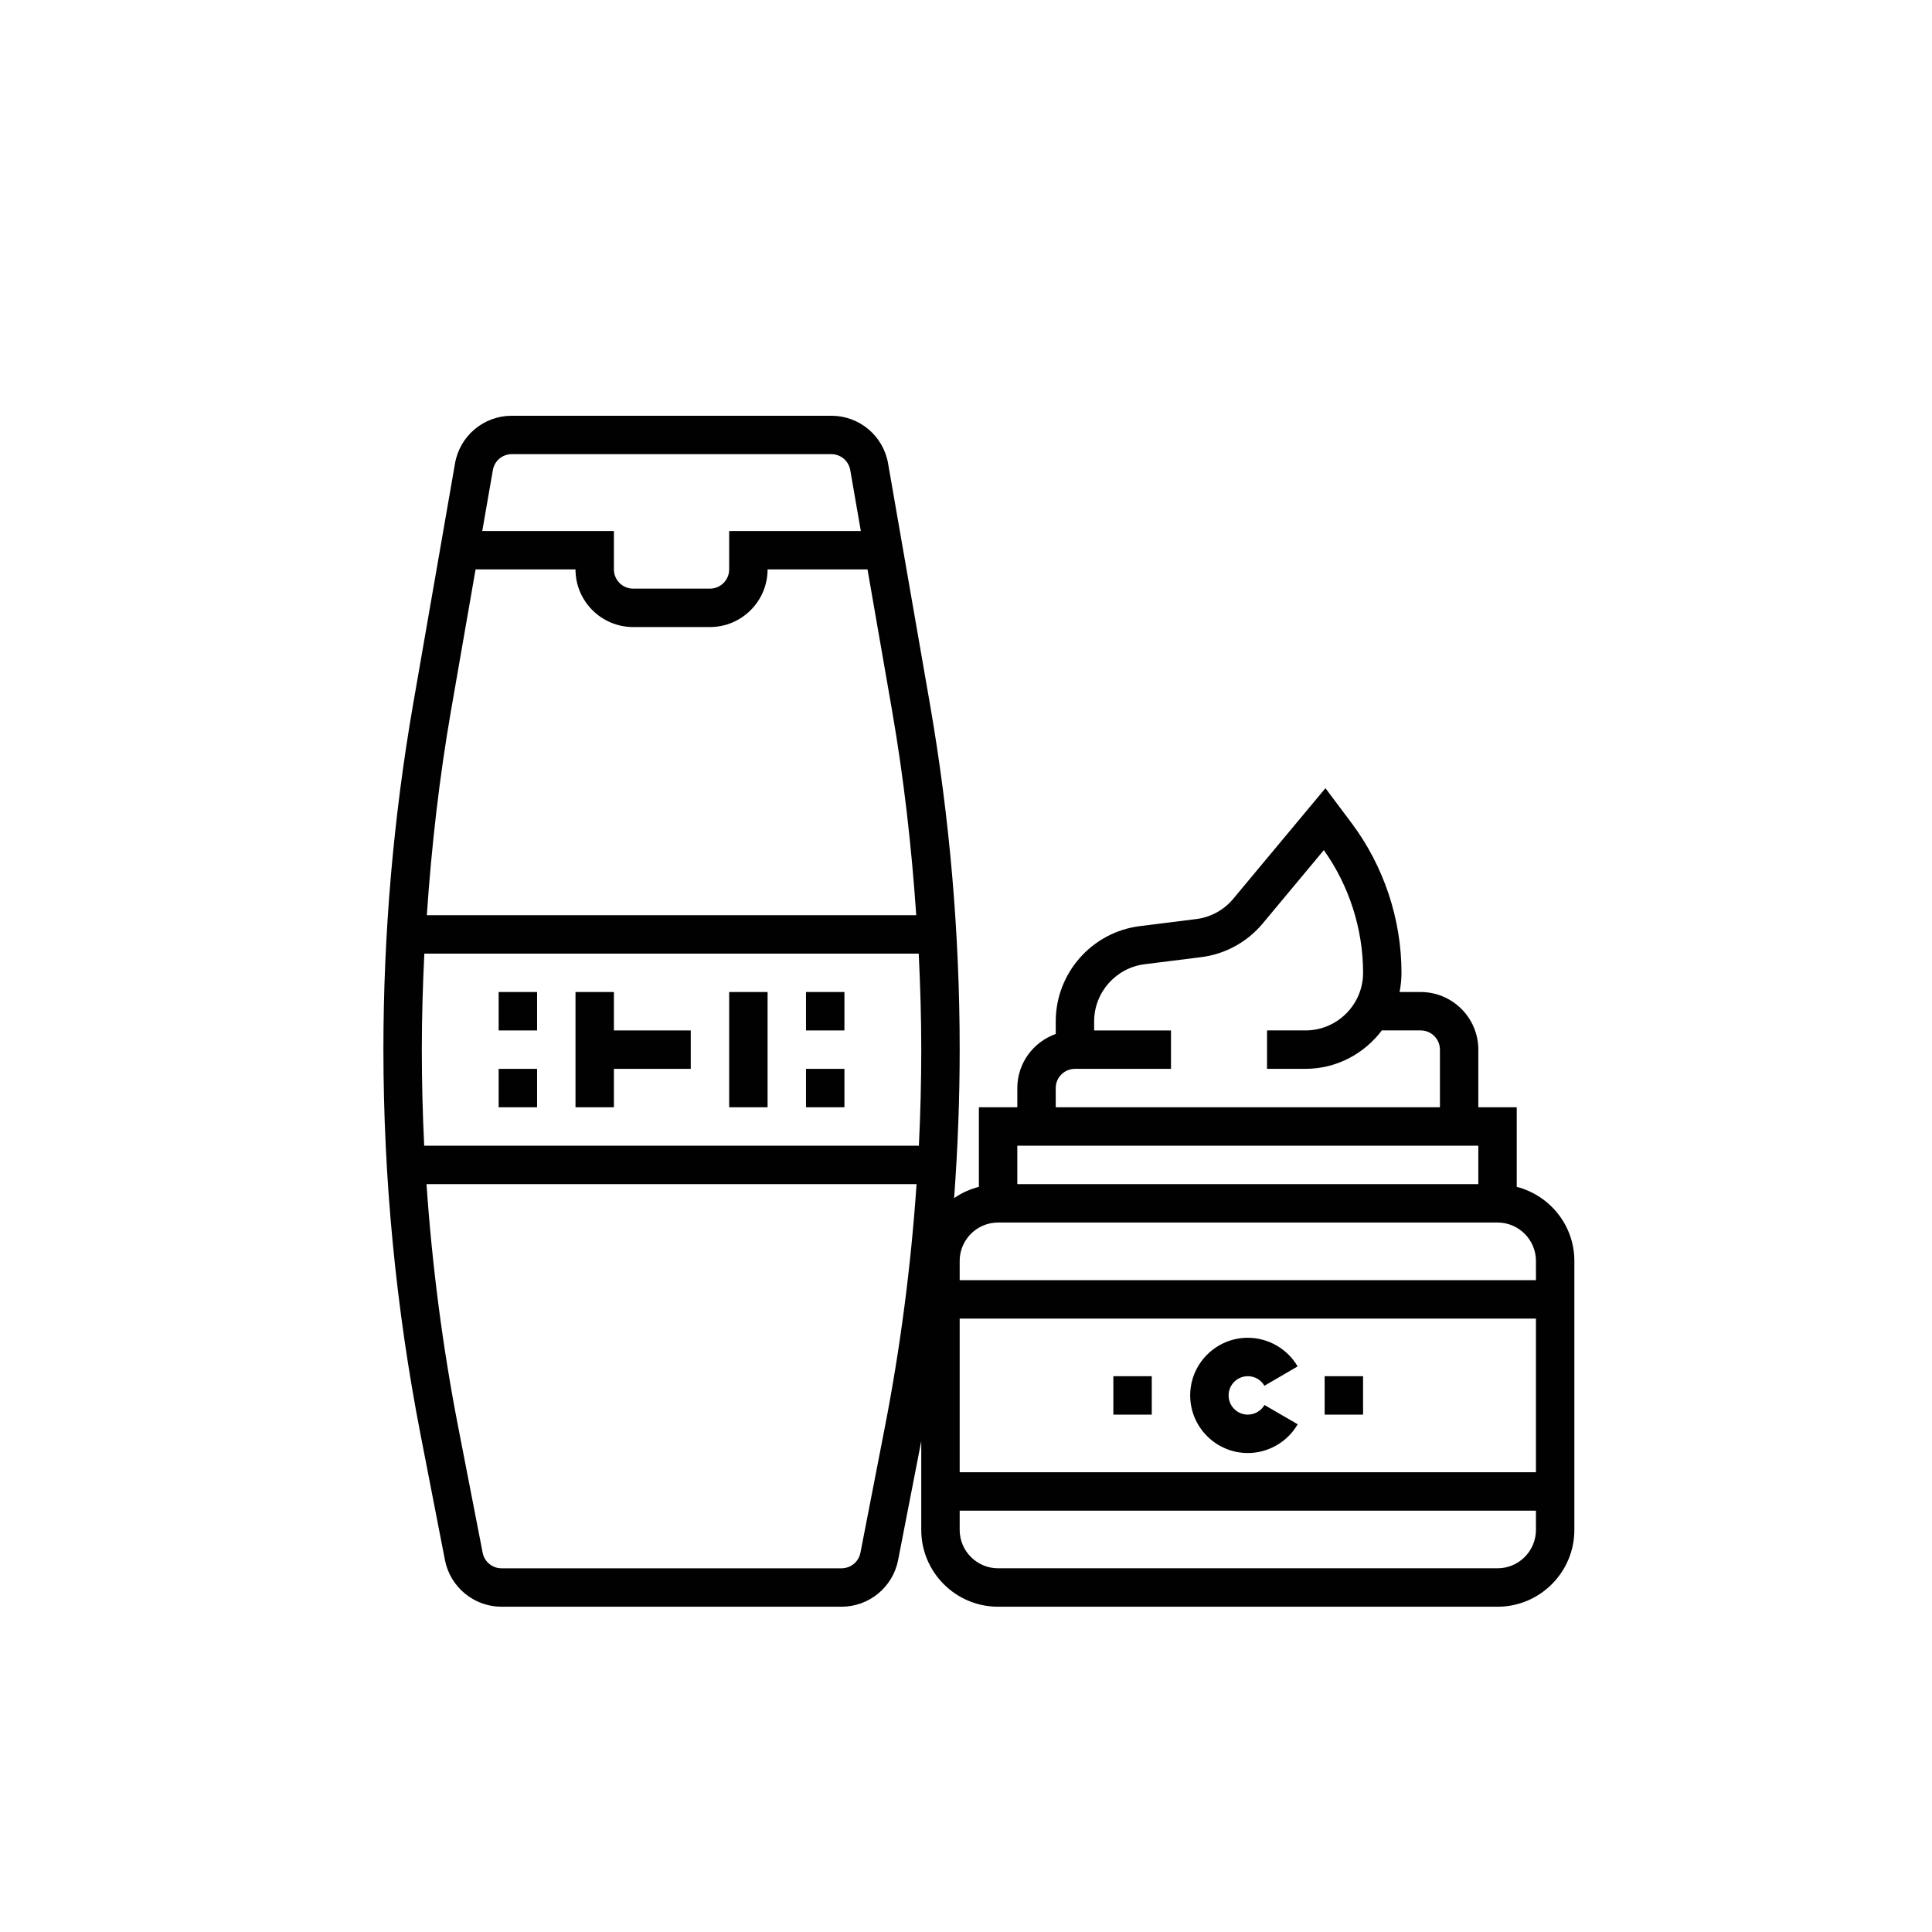 <?xml version="1.0" encoding="utf-8"?>
<!-- Generator: Adobe Illustrator 17.0.0, SVG Export Plug-In . SVG Version: 6.00 Build 0)  -->
<!DOCTYPE svg PUBLIC "-//W3C//DTD SVG 1.1//EN" "http://www.w3.org/Graphics/SVG/1.1/DTD/svg11.dtd">
<svg version="1.1" id="Layer_1" xmlns="http://www.w3.org/2000/svg" xmlns:xlink="http://www.w3.org/1999/xlink" x="0px" y="0px"
	 width="300px" height="300px" viewBox="0 0 300 300" enable-background="new 0 0 300 300" xml:space="preserve">
<g>
	<path fill="#010101" d="M235.519,184.292v-12.355h-5.966v-8.948c0-4.933-4.015-8.948-8.948-8.948h-3.284
		c0.196-0.963,0.301-1.962,0.301-2.983c0-8.337-2.756-16.599-7.758-23.266l-4.05-5.405l-14.314,17.174
		c-1.459,1.754-3.505,2.872-5.766,3.153l-8.74,1.094c-7.445,0.931-13.061,7.293-13.061,14.798v1.948
		c-3.463,1.235-5.966,4.516-5.966,8.4v2.983h-5.966v12.355c-1.396,0.364-2.696,0.946-3.848,1.751
		c0.57-7.699,0.865-15.415,0.865-23.114c0-17.944-1.557-36.002-4.632-53.684l-6.484-37.273c-0.746-4.295-4.453-7.415-8.817-7.415
		H79.469c-4.364,0-8.071,3.12-8.817,7.415l-6.485,37.273c-3.075,17.679-4.632,35.74-4.632,53.681c0,20.017,1.936,40.133,5.76,59.799
		l3.797,19.523c0.817,4.197,4.51,7.242,8.781,7.242h52.804c4.275,0,7.967-3.046,8.781-7.239l3.594-18.463v10.789v2.983
		c0,6.58,5.352,11.931,11.931,11.931h77.552c6.58,0,11.931-5.352,11.931-11.931v-2.983v-35.793v-2.983
		C244.467,190.254,240.652,185.625,235.519,184.292z M163.932,168.954c0-1.646,1.336-2.983,2.983-2.983h14.914v-5.966h-11.931
		v-1.399c0-4.504,3.371-8.319,7.839-8.88l8.737-1.094c3.767-0.465,7.179-2.33,9.613-5.25l9.477-11.374
		c3.934,5.527,6.094,12.26,6.094,19.048c0,4.933-4.015,8.948-8.948,8.948h-5.966v5.966h5.966c4.895,0,9.211-2.404,11.931-6.058
		v0.092h5.966c1.646,0,2.983,1.336,2.983,2.983v8.948h-59.656L163.932,168.954L163.932,168.954z M157.967,177.903h71.587v5.966
		h-71.587V177.903z M149.018,204.748h89.483v23.862h-89.483V204.748z M65.5,162.927c0-4.946,0.152-9.897,0.391-14.851h76.768
		c0.242,4.955,0.394,9.906,0.394,14.851c0,4.987-0.126,9.983-0.37,14.977H65.87C65.626,172.91,65.5,167.916,65.5,162.927z
		 M79.469,70.522h49.618c1.456,0,2.691,1.041,2.938,2.47l1.643,9.461h-20.444v5.966c0,1.646-1.336,2.983-2.983,2.983H98.311
		c-1.647,0-2.983-1.336-2.983-2.983v-5.966H74.885l1.647-9.461C76.775,71.564,78.01,70.522,79.469,70.522z M73.846,88.419h15.517
		c0,4.933,4.015,8.948,8.948,8.948h11.931c4.933,0,8.948-4.015,8.948-8.948h15.516l3.8,21.846
		c1.829,10.511,3.039,21.166,3.767,31.844H66.278c0.725-10.678,1.939-21.33,3.767-31.841L73.846,88.419z M137.404,221.586
		l-3.797,19.528c-0.271,1.396-1.503,2.41-2.926,2.41H77.873c-1.425,0-2.657-1.014-2.926-2.416l-3.797-19.523
		c-2.419-12.435-4.053-25.055-4.922-37.717h76.094C141.457,196.53,139.823,209.15,137.404,221.586z M238.502,237.558
		c0,3.29-2.676,5.966-5.966,5.966h-77.552c-3.29,0-5.966-2.676-5.966-5.966v-2.983h89.483V237.558z M149.018,198.782v-2.983
		c0-3.29,2.676-5.966,5.966-5.966h77.552c3.29,0,5.966,2.676,5.966,5.966v2.983H149.018z"/>
	<path fill="#010101" d="M193.76,219.662c-1.646,0-2.983-1.336-2.983-2.983s1.336-2.983,2.983-2.983
		c1.071,0,2.037,0.558,2.577,1.486l5.157-3.007c-1.599-2.741-4.564-4.445-7.735-4.445c-4.933,0-8.948,4.015-8.948,8.948
		s4.015,8.948,8.948,8.948c3.177,0,6.148-1.709,7.746-4.465l-5.157-2.995C195.812,219.089,194.819,219.662,193.76,219.662z"/>
	<polygon fill="#010101" points="95.328,154.04 89.363,154.04 89.363,171.937 95.328,171.937 95.328,165.971 107.259,165.971 
		107.259,160.006 95.328,160.006 	"/>
	<rect x="113.225" y="154.04" fill="#010101" width="5.966" height="17.897"/>
	<rect x="205.691" y="213.696" fill="#010101" width="5.966" height="5.966"/>
	<rect x="172.881" y="213.696" fill="#010101" width="5.966" height="5.966"/>
	<rect x="125.156" y="154.04" fill="#010101" width="5.966" height="5.966"/>
	<rect x="125.156" y="165.971" fill="#010101" width="5.966" height="5.966"/>
	<rect x="77.432" y="154.04" fill="#010101" width="5.966" height="5.966"/>
	<rect x="77.432" y="165.971" fill="#010101" width="5.966" height="5.966"/>
</g>
</svg>
